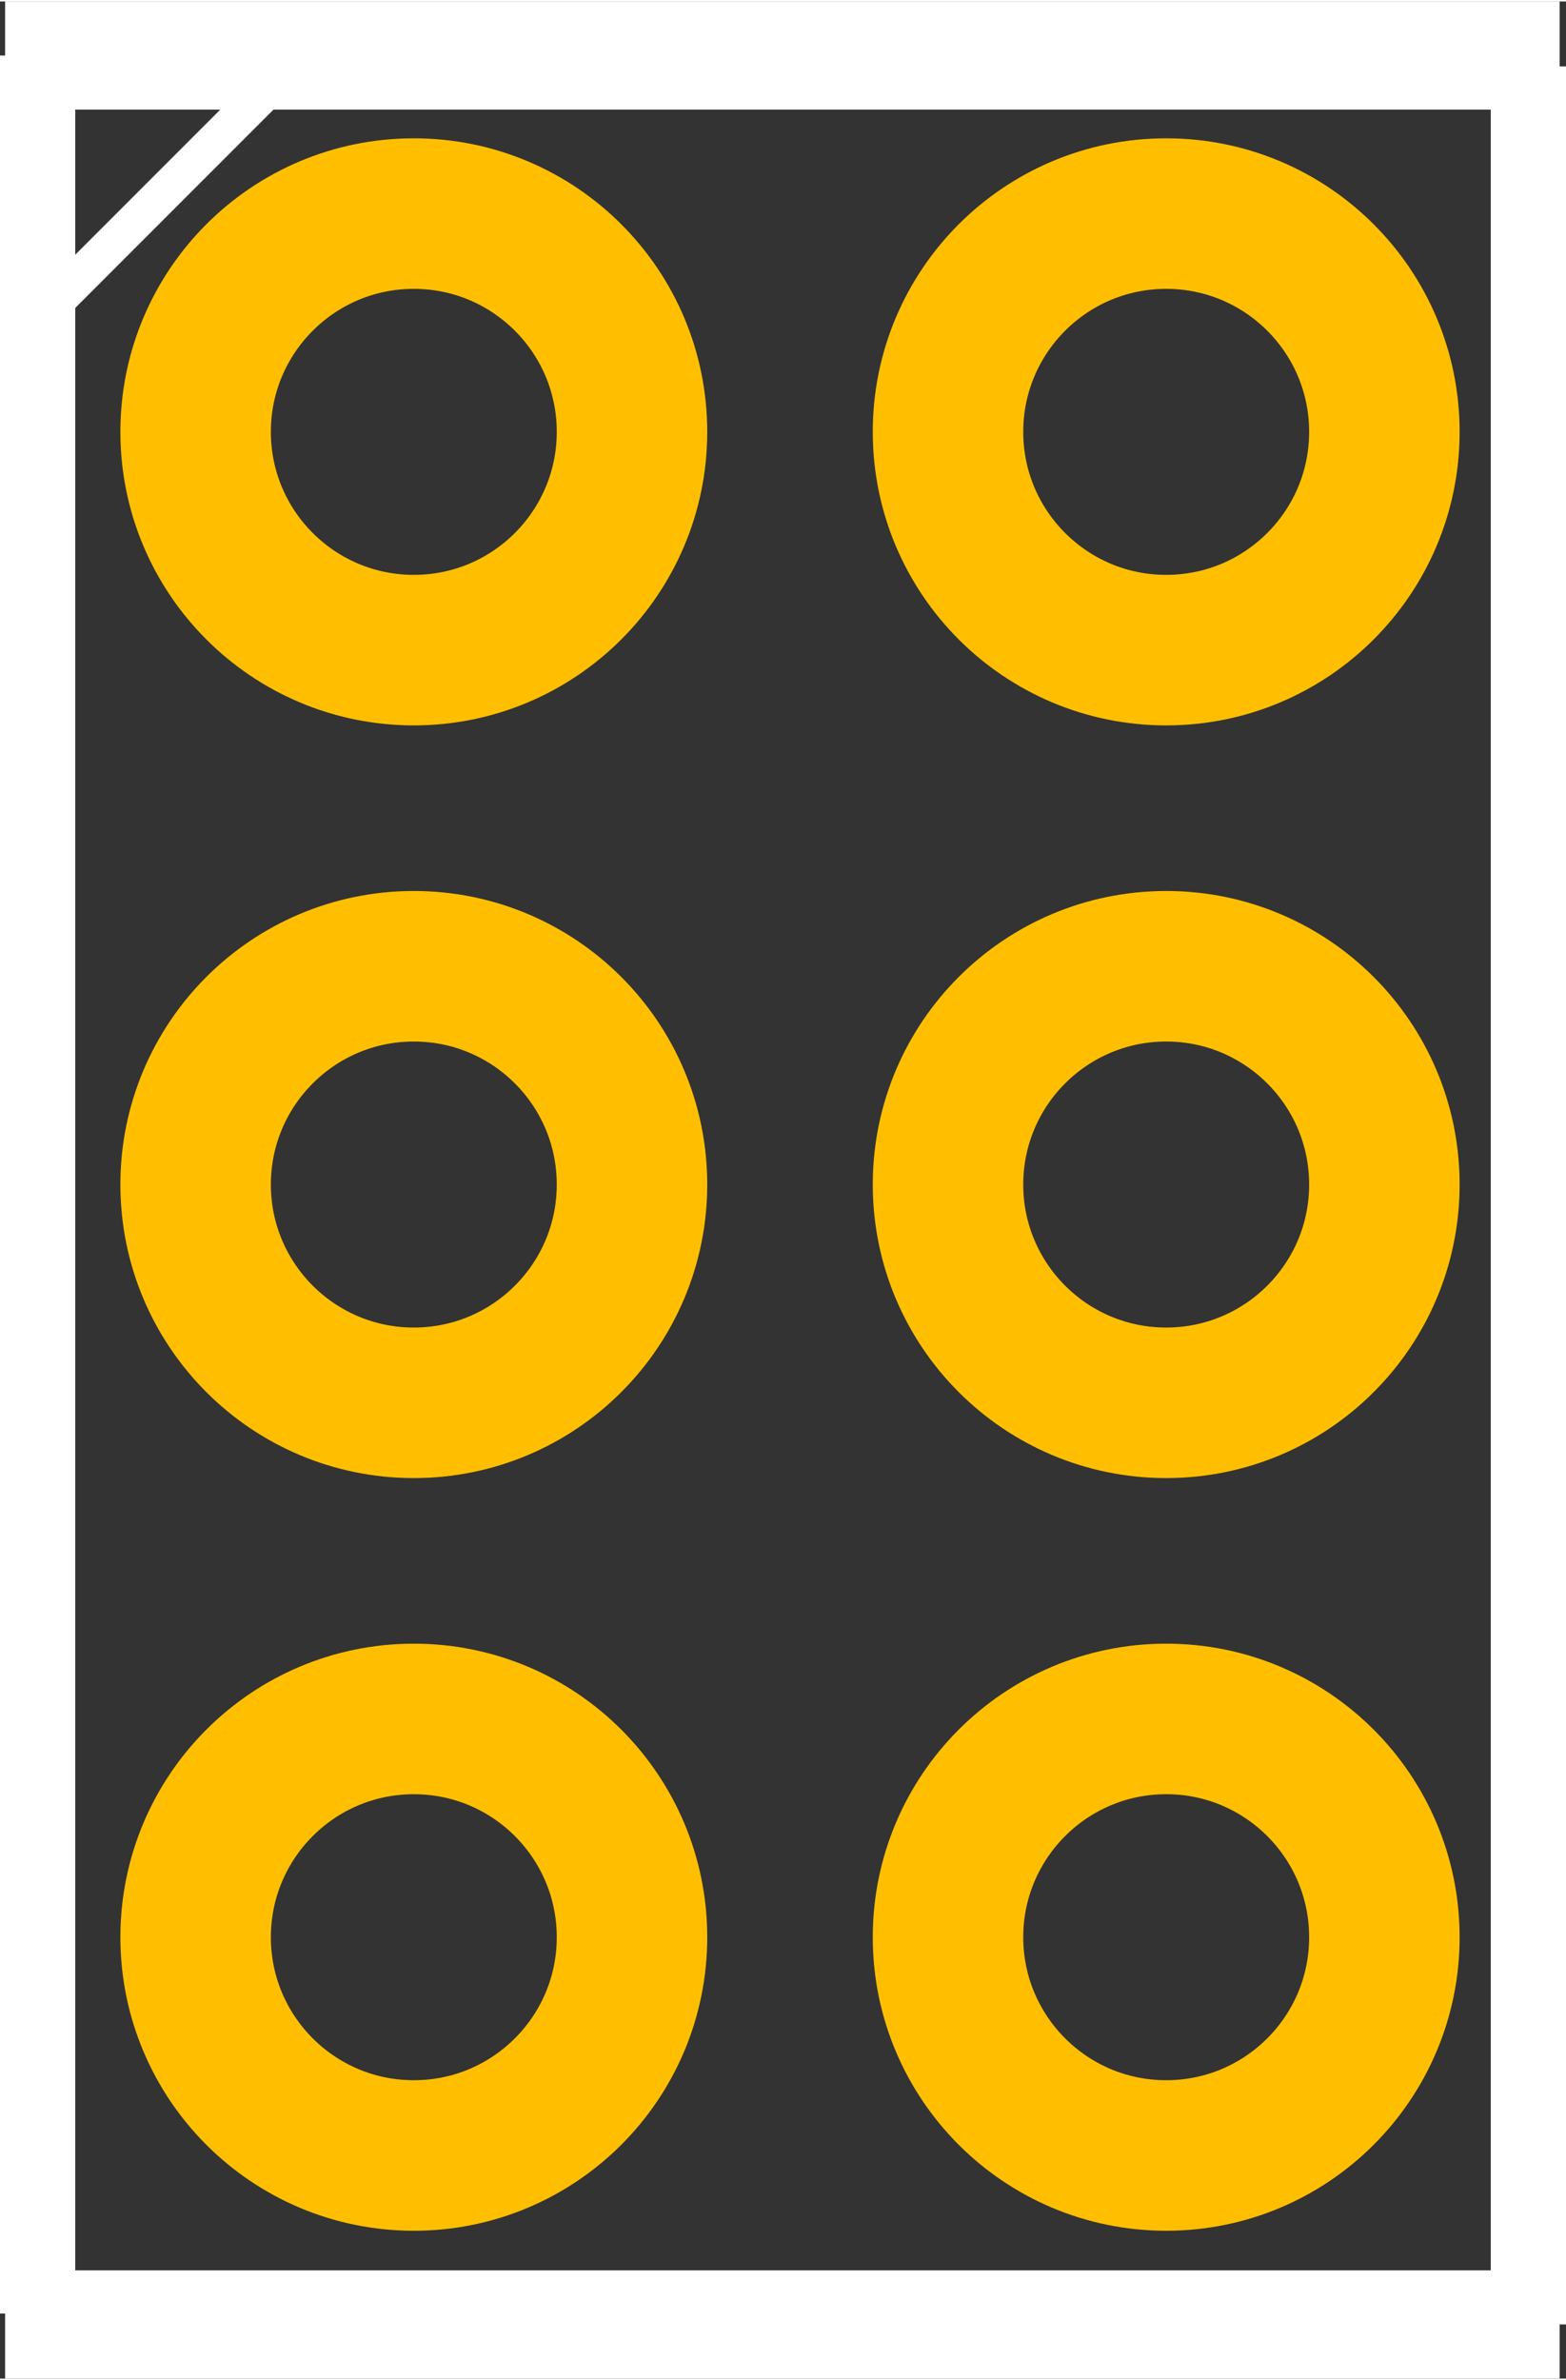 <?xml version="1.0" encoding="UTF-8" standalone="no"?>
<!-- Created with Fritzing (http://www.fritzing.org/) -->

<svg
   xmlns:dc="http://purl.org/dc/elements/1.1/"
   xmlns:cc="http://creativecommons.org/ns#"
   xmlns:rdf="http://www.w3.org/1999/02/22-rdf-syntax-ns#"
   xmlns:svg="http://www.w3.org/2000/svg"
   xmlns="http://www.w3.org/2000/svg"
   xmlns:sodipodi="http://sodipodi.sourceforge.net/DTD/sodipodi-0.dtd"
   xmlns:inkscape="http://www.inkscape.org/namespaces/inkscape"
   version="1.2"
   x="0in"
   y="0in"
   width="0.208in"
   height="0.316in"
   viewBox="0 0 14.986 22.739"
   id="svg2"
   inkscape:version="0.91 r13725"
   sodipodi:docname="6ピンプリント基板.svg">
  <rect x="0" y="0" width="14.986" height="22.739" fill="#333333" stroke="none"/>
  <defs
     id="defs36" />
  <sodipodi:namedview
     pagecolor="#ffffff"
     bordercolor="#666666"
     borderopacity="1"
     objecttolerance="10"
     gridtolerance="10"
     guidetolerance="10"
     inkscape:pageopacity="0"
     inkscape:pageshadow="2"
     inkscape:window-width="1595"
     inkscape:window-height="931"
     id="namedview34"
     showgrid="false"
     fit-margin-top="0"
     fit-margin-left="0"
     fit-margin-right="0"
     fit-margin-bottom="0"
     inkscape:zoom="7.7124182"
     inkscape:cx="-16.249577"
     inkscape:cy="14.276488"
     inkscape:window-x="1756"
     inkscape:window-y="120"
     inkscape:window-maximized="0"
     inkscape:current-layer="svg2" />
  <g
     id="silkscreen"
     transform="translate(1.152,1.309)">
    <line
       style="stroke:#ffffff;stroke-width:0.72"
       id="line24"
       x1="-0.792"
       y2="20.808"
       y1="-0.792"
       x2="-0.792" />
    <line
       style="stroke:#ffffff;stroke-width:1.035"
       id="line26"
       x1="-1.103"
       y2="20.912"
       y1="20.912"
       x2="13.773" />
    <line
       style="stroke:#ffffff;stroke-width:0.72"
       id="line28"
       x1="13.474"
       y2="-0.688"
       y1="20.912"
       x2="13.474" />
    <line
       style="stroke:#ffffff;stroke-width:1.035"
       id="line30"
       x1="13.773"
       y2="-0.792"
       y1="-0.792"
       x2="-1.103" />
    <line
       style="stroke:#ffffff;stroke-width:0.36"
       id="line32"
       x1="-0.792"
       y2="-0.792"
       y1="1.728"
       x2="1.728" />
  </g>
  <g
     id="copper0"
     transform="translate(1.152,1.309)">
    <circle
       style="fill:none;stroke:#ffbf00;stroke-width:1.44"
       cy="2.808"
       cx="2.808"
       r="2.088"
       id="connector0pin" />
    <circle
       style="fill:none;stroke:#ffbf00;stroke-width:1.44"
       cy="10.008"
       cx="2.808"
       r="2.088"
       id="connector1pin" />
    <circle
       style="fill:none;stroke:#ffbf00;stroke-width:1.44"
       cy="17.208"
       cx="2.808"
       r="2.088"
       id="connector2pin" />
    <circle
       id="connector3pin"
       r="2.088"
       cx="10.008"
       cy="2.808"
       style="fill:none;stroke:#ffbf00;stroke-width:1.44" />
    <circle
       id="connector4pin"
       r="2.088"
       cx="10.008"
       cy="10.008"
       style="fill:none;stroke:#ffbf00;stroke-width:1.44" />
    <circle
       id="connector5pin"
       r="2.088"
       cx="10.008"
       cy="17.208"
       style="fill:none;stroke:#ffbf00;stroke-width:1.44" />
  </g>
</svg>
